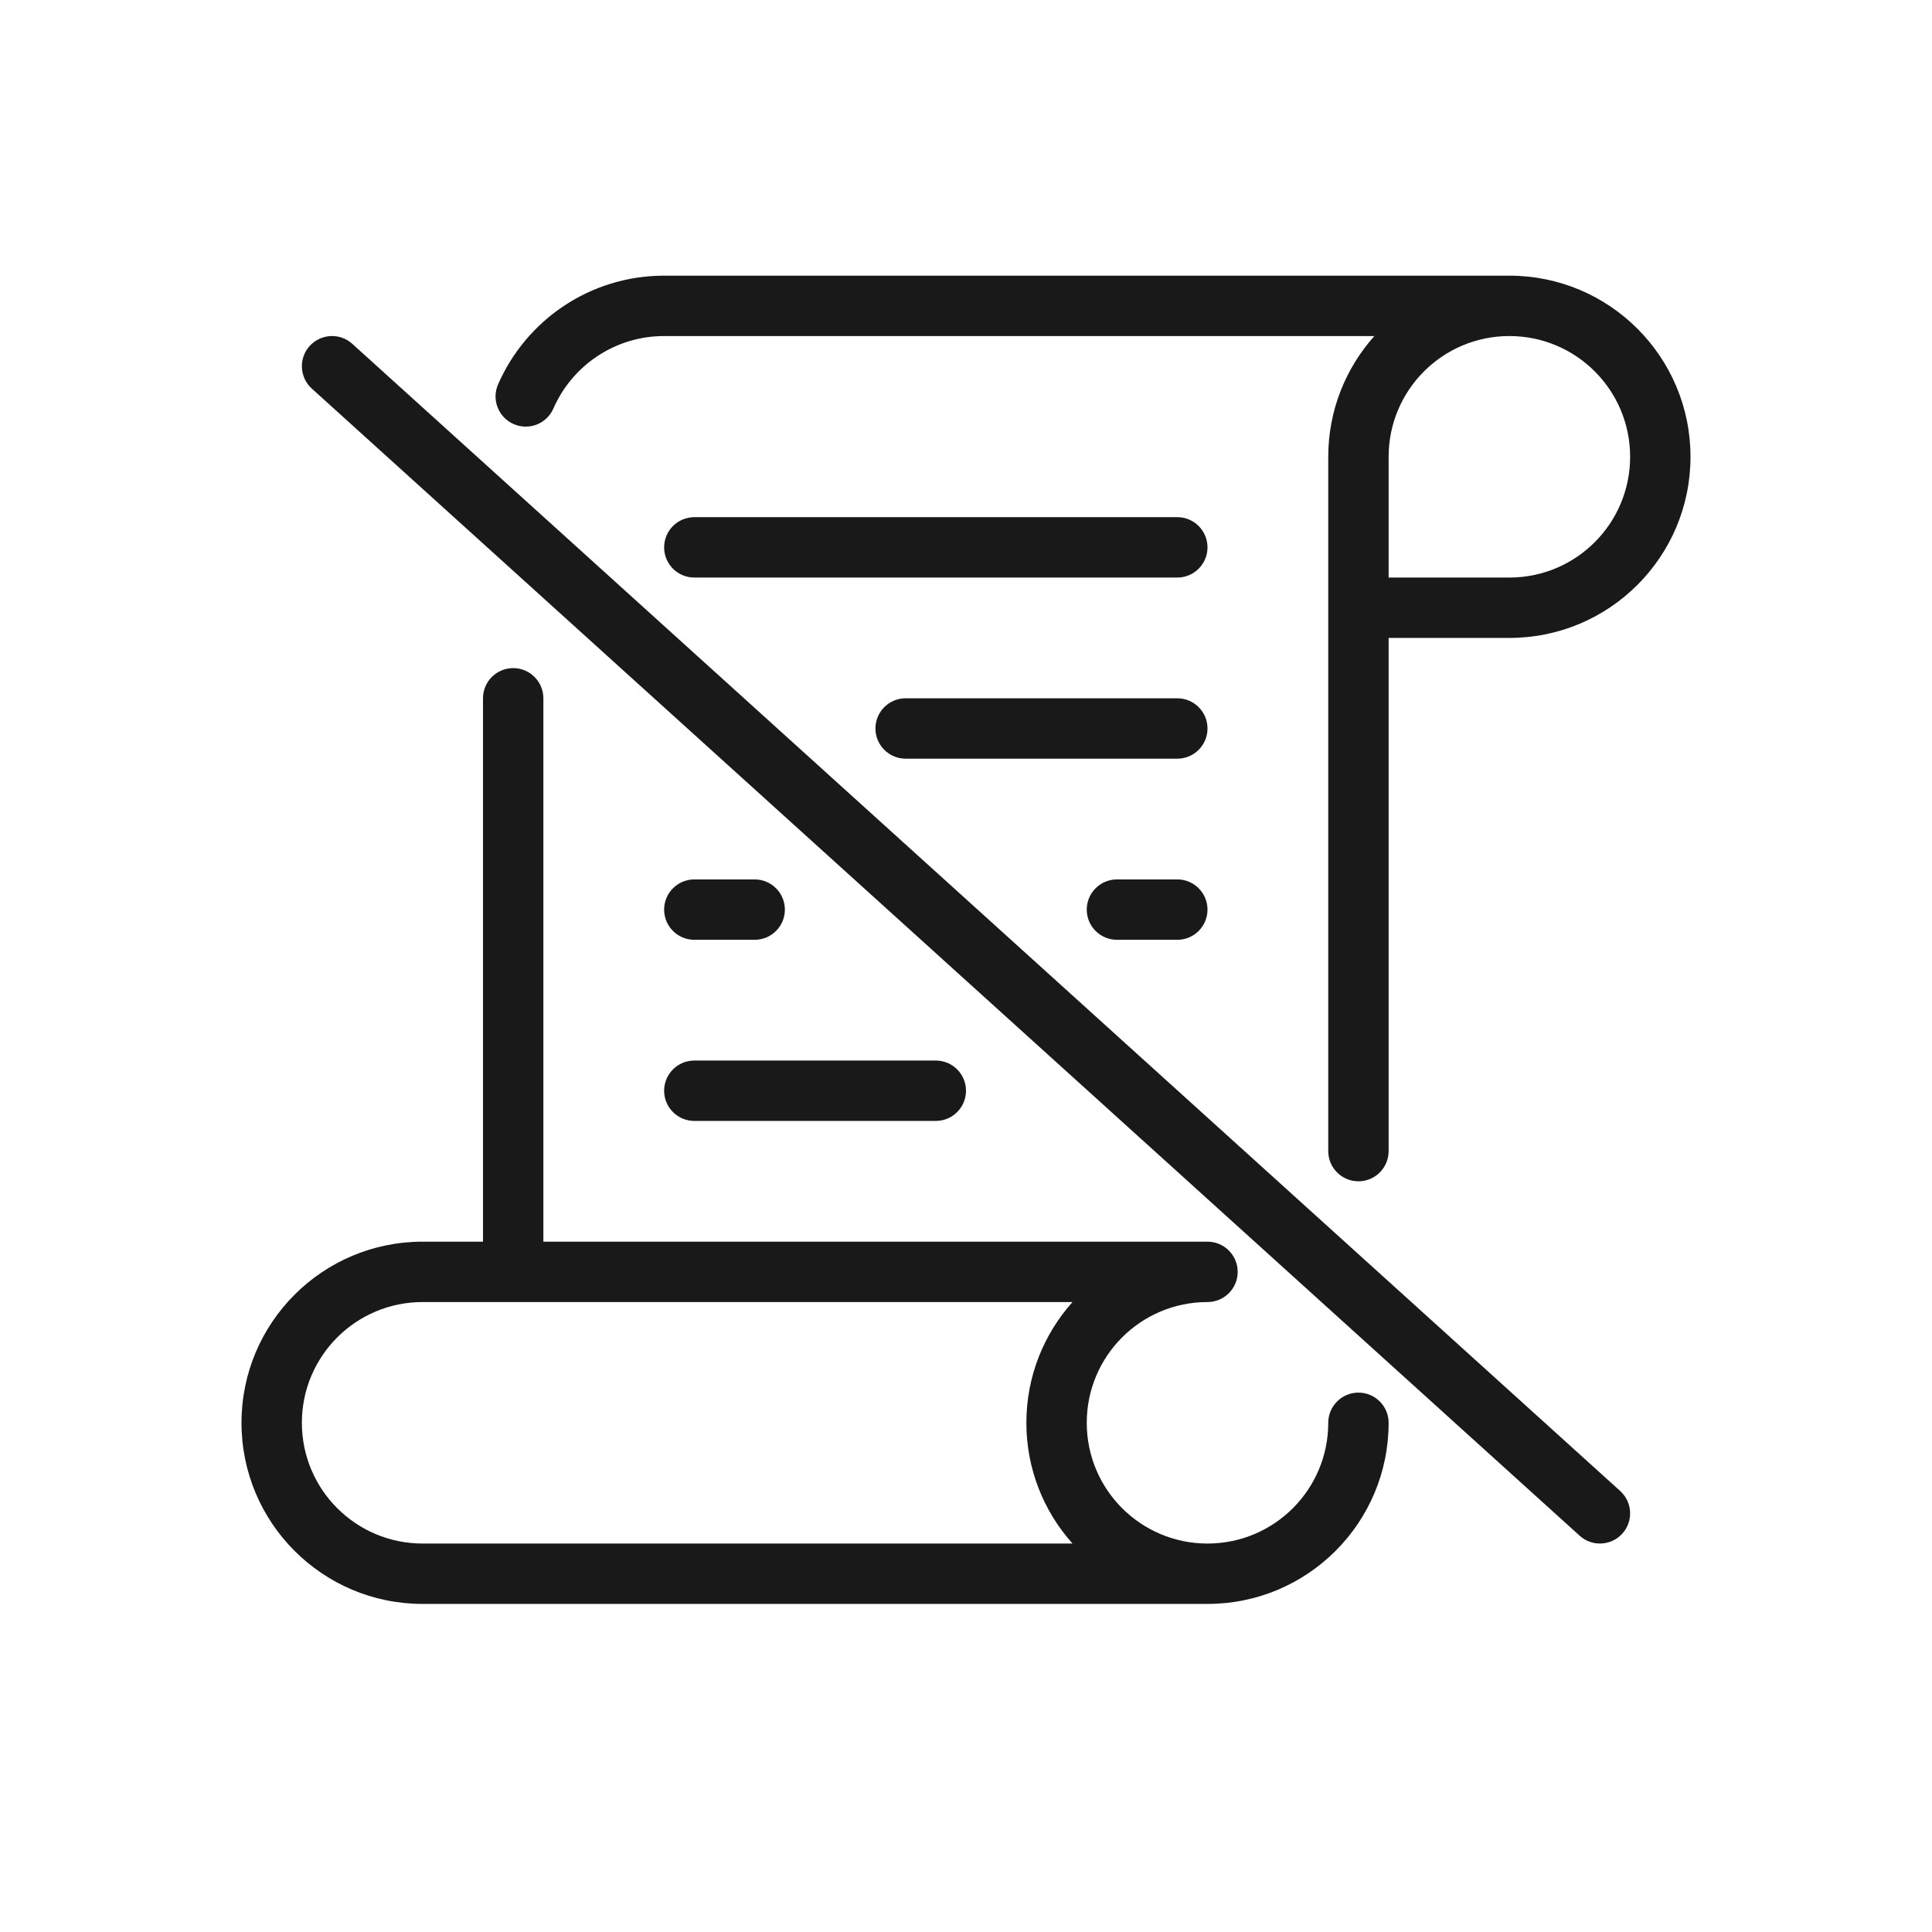<svg width="32" height="32" viewBox="0 0 32 32" fill="none" xmlns="http://www.w3.org/2000/svg">
<g opacity="0.9">
<path fill-rule="evenodd" clip-rule="evenodd" d="M8.25 6.366C8.712 5.307 9.769 4.566 11 4.566L25 4.566C26.657 4.566 28 5.909 28 7.566C28 9.223 26.657 10.566 25 10.566L23 10.566L23 19.066C23 19.342 22.776 19.566 22.5 19.566C22.224 19.566 22 19.342 22 19.066L22 7.566C22 6.798 22.289 6.097 22.764 5.566L11 5.566C10.181 5.566 9.475 6.059 9.166 6.766C9.056 7.019 8.761 7.135 8.508 7.024C8.255 6.914 8.139 6.619 8.25 6.366ZM25 5.566C23.895 5.566 23 6.461 23 7.566L23 9.566L25 9.566C26.105 9.566 27 8.67 27 7.566C27 6.461 26.105 5.566 25 5.566Z" fill="black"/>
<path fill-rule="evenodd" clip-rule="evenodd" d="M8.5 11.066C8.776 11.066 9 11.29 9 11.566L9 20.566L20 20.566C20.276 20.566 20.5 20.79 20.5 21.066C20.5 21.342 20.276 21.566 20 21.566C18.895 21.566 18 22.461 18 23.566C18 24.671 18.895 25.566 20 25.566C21.105 25.566 22 24.671 22 23.566C22 23.29 22.224 23.066 22.5 23.066C22.776 23.066 23 23.29 23 23.566C23 25.223 21.657 26.566 20 26.566L7 26.566C5.343 26.566 4 25.223 4 23.566C4 21.909 5.343 20.566 7 20.566L8 20.566L8 11.566C8 11.29 8.224 11.066 8.5 11.066ZM17.764 25.566C17.289 25.035 17 24.334 17 23.566C17 22.798 17.289 22.097 17.764 21.566L7 21.566C5.895 21.566 5 22.461 5 23.566C5 24.671 5.895 25.566 7 25.566L17.764 25.566Z" fill="black"/>
<path d="M11.5 8.566C11.224 8.566 11 8.79 11 9.066C11 9.342 11.224 9.566 11.5 9.566L19.5 9.566C19.776 9.566 20 9.342 20 9.066C20 8.79 19.776 8.566 19.5 8.566L11.5 8.566Z" fill="black"/>
<path d="M15 11.566C14.724 11.566 14.5 11.79 14.5 12.066C14.5 12.342 14.724 12.566 15 12.566L19.5 12.566C19.776 12.566 20 12.342 20 12.066C20 11.79 19.776 11.566 19.5 11.566L15 11.566Z" fill="black"/>
<path d="M11.5 14.566C11.224 14.566 11 14.79 11 15.066C11 15.342 11.224 15.566 11.5 15.566L12.5 15.566C12.776 15.566 13 15.342 13 15.066C13 14.79 12.776 14.566 12.5 14.566L11.5 14.566Z" fill="black"/>
<path d="M18.5 14.566C18.224 14.566 18 14.79 18 15.066C18 15.342 18.224 15.566 18.5 15.566L19.5 15.566C19.776 15.566 20 15.342 20 15.066C20 14.79 19.776 14.566 19.5 14.566L18.5 14.566Z" fill="black"/>
<path d="M11.5 17.566C11.224 17.566 11 17.79 11 18.066C11 18.342 11.224 18.566 11.5 18.566L15.5 18.566C15.776 18.566 16 18.342 16 18.066C16 17.79 15.776 17.566 15.5 17.566L11.5 17.566Z" fill="black"/>
<path d="M5.835 5.695C5.631 5.51 5.315 5.526 5.129 5.73C4.944 5.935 4.96 6.251 5.165 6.437L26.165 25.437C26.369 25.622 26.686 25.606 26.871 25.401C27.056 25.197 27.04 24.88 26.835 24.695L5.835 5.695Z" fill="black"/>
</g>
</svg>
